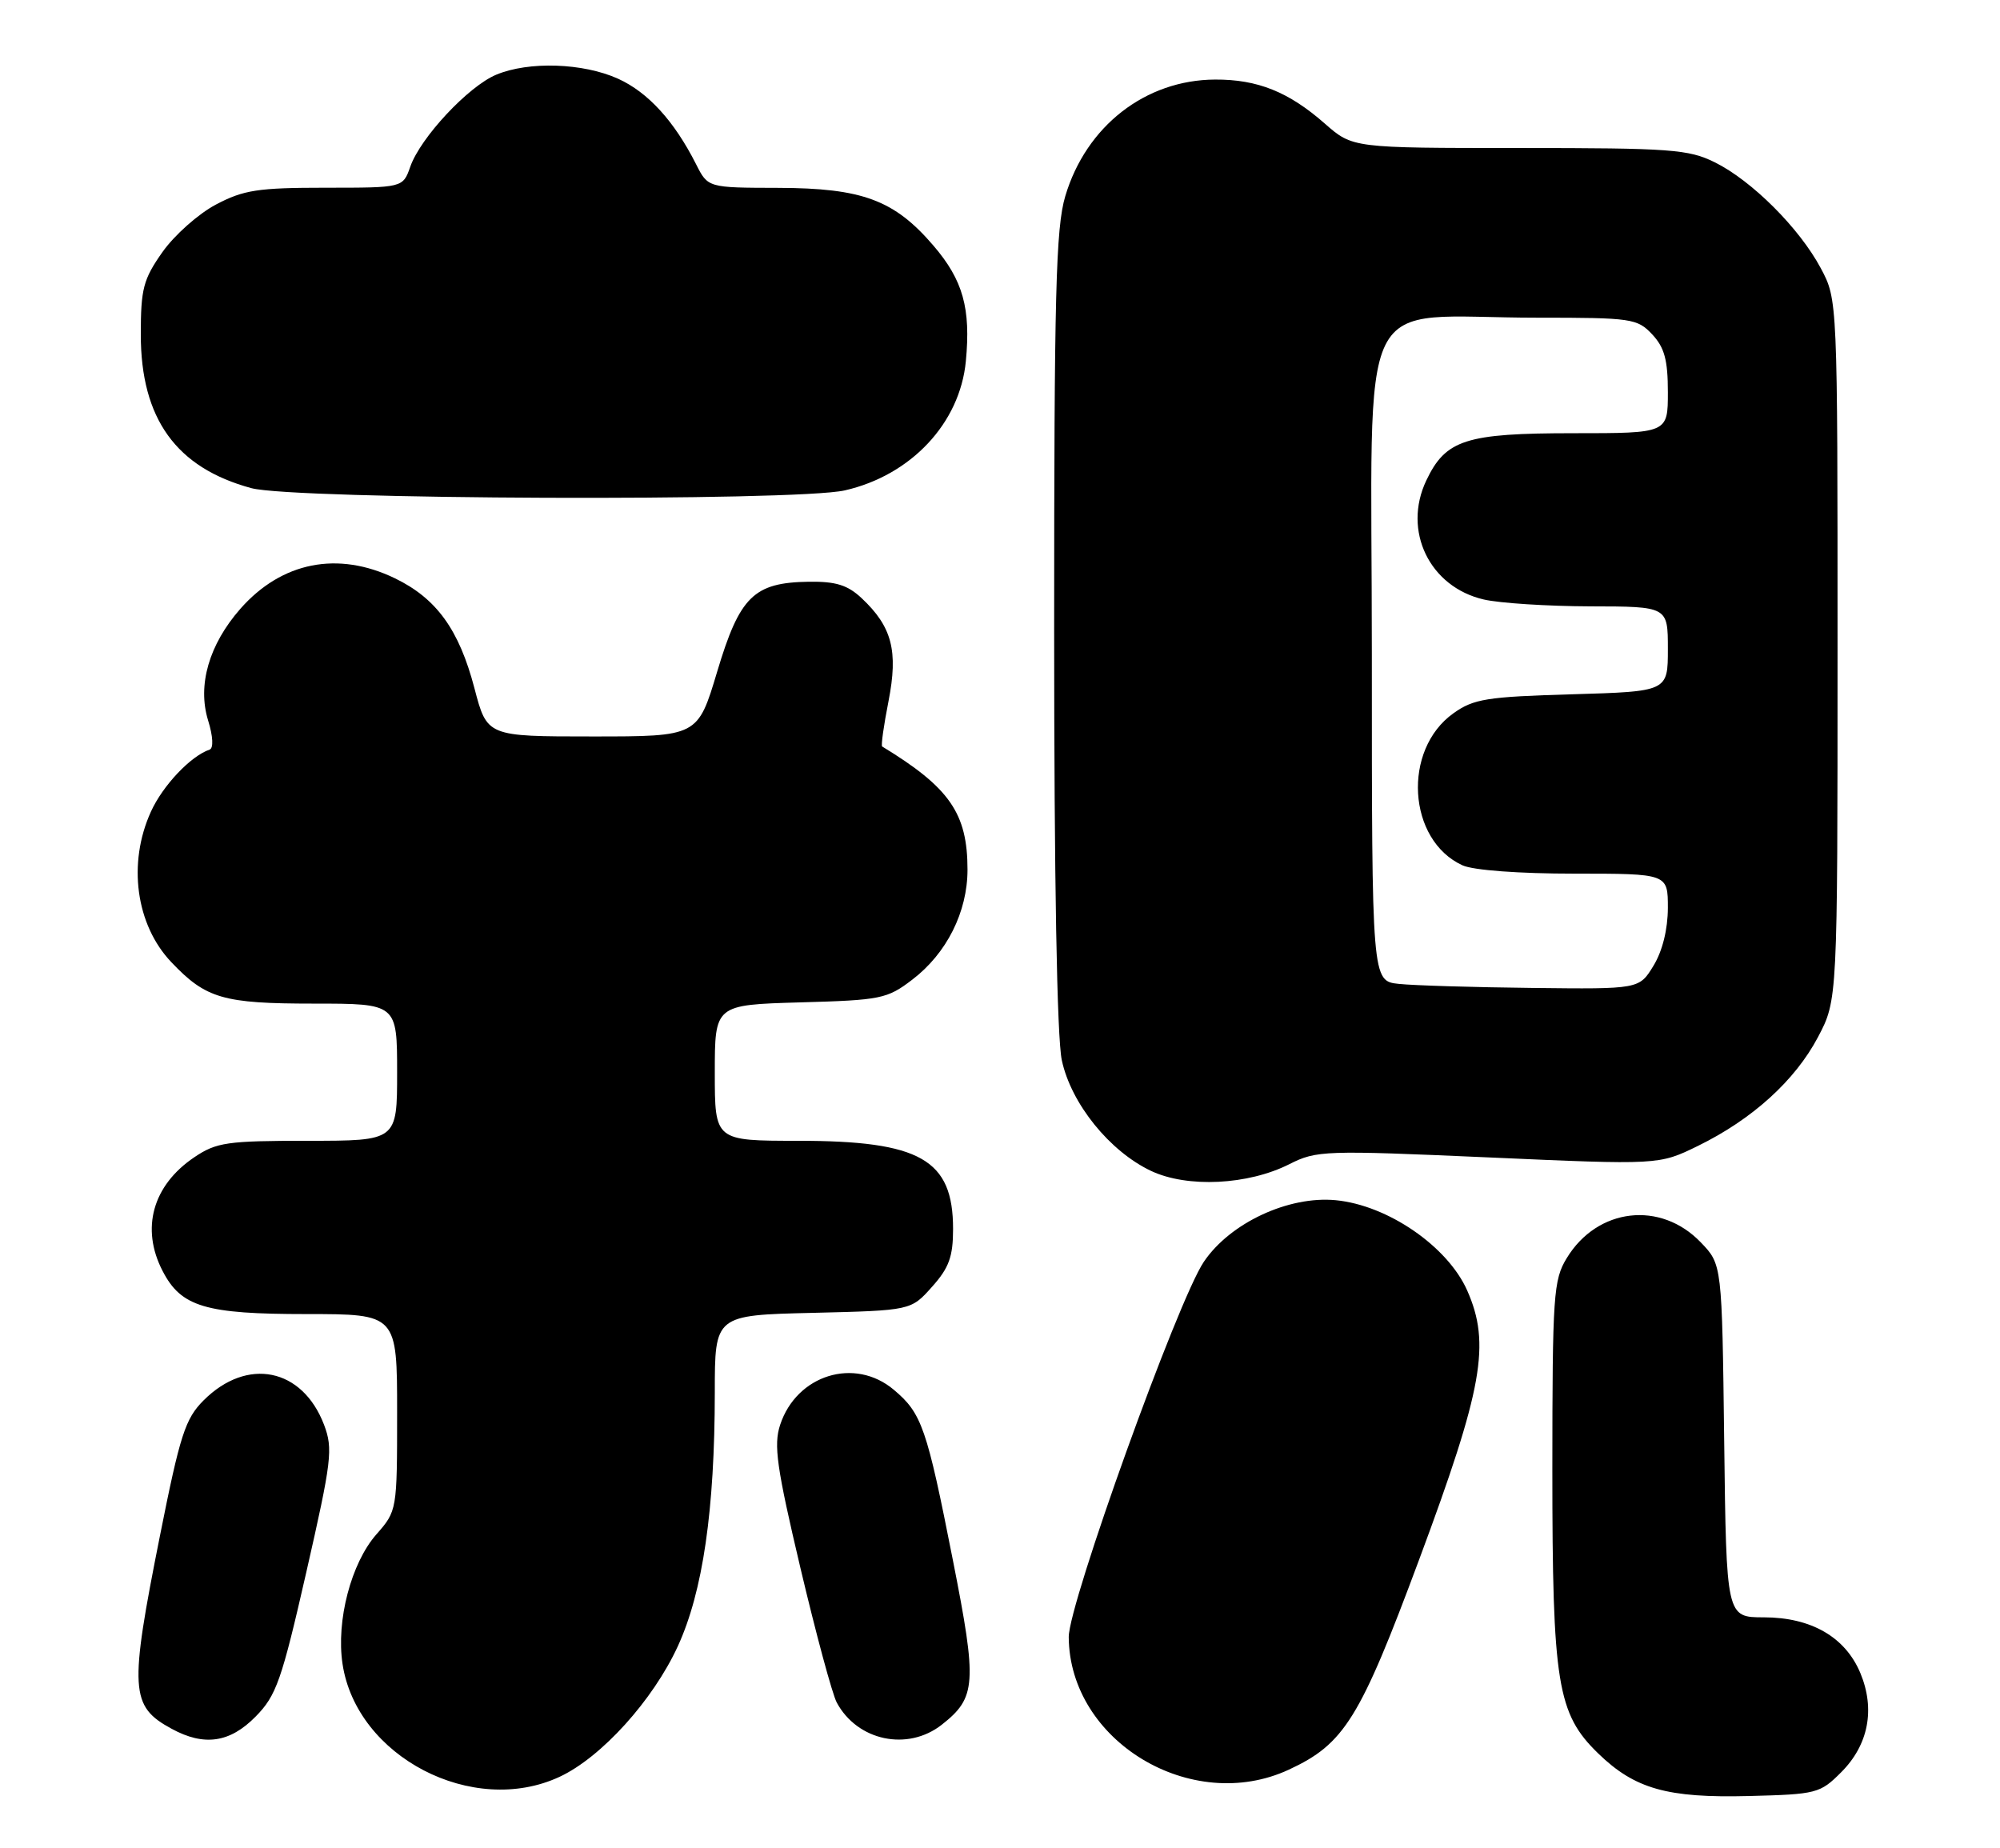 <?xml version="1.0" encoding="UTF-8" standalone="no"?>
<!DOCTYPE svg PUBLIC "-//W3C//DTD SVG 1.1//EN" "http://www.w3.org/Graphics/SVG/1.1/DTD/svg11.dtd" >
<svg xmlns="http://www.w3.org/2000/svg" xmlns:xlink="http://www.w3.org/1999/xlink" version="1.1" viewBox="0 0 277 256">
 <g >
 <path fill="currentColor"
d=" M 255.01 245.45 C 258.79 241.67 259.74 236.72 257.66 231.72 C 255.57 226.73 250.86 224.01 244.30 224.00 C 239.10 224.00 239.10 224.00 238.80 199.56 C 238.50 175.13 238.50 175.13 235.57 172.08 C 230.00 166.26 221.24 167.28 217.00 174.24 C 215.15 177.27 215.01 179.31 215.00 203.57 C 215.00 233.17 215.68 237.35 221.35 242.85 C 226.42 247.77 230.93 249.04 242.23 248.75 C 251.60 248.51 252.08 248.39 255.01 245.45 Z  M 77.50 246.09 C 83.28 243.40 90.44 235.49 93.88 228.00 C 97.35 220.44 98.99 209.14 99.00 192.83 C 99.00 182.15 99.00 182.15 112.58 181.83 C 126.17 181.50 126.17 181.50 129.08 178.23 C 131.44 175.60 132.00 174.05 132.00 170.21 C 132.00 160.58 127.46 158.00 110.53 158.00 C 99.00 158.00 99.00 158.00 99.00 148.58 C 99.00 139.17 99.00 139.17 110.83 138.83 C 122.01 138.52 122.87 138.34 126.34 135.69 C 131.12 132.05 134.00 126.30 134.00 120.44 C 134.00 112.65 131.52 109.07 122.18 103.39 C 122.00 103.28 122.40 100.46 123.06 97.11 C 124.42 90.16 123.55 86.80 119.34 82.85 C 117.39 81.02 115.76 80.52 112.02 80.57 C 104.40 80.68 102.45 82.60 99.33 93.02 C 96.64 102.00 96.64 102.00 82.05 102.00 C 67.46 102.00 67.46 102.00 65.71 95.32 C 63.58 87.20 60.46 82.89 54.71 80.10 C 46.80 76.27 39.01 77.81 33.28 84.33 C 28.95 89.27 27.32 94.89 28.82 99.77 C 29.51 101.99 29.59 103.63 29.03 103.82 C 26.41 104.71 22.54 108.80 20.90 112.42 C 17.65 119.57 18.81 128.09 23.73 133.26 C 28.52 138.31 30.91 139.00 43.45 139.00 C 55.00 139.00 55.00 139.00 55.00 148.50 C 55.00 158.00 55.00 158.00 42.65 158.00 C 31.45 158.00 29.98 158.21 26.91 160.28 C 21.14 164.17 19.47 170.15 22.52 176.03 C 25.08 181.00 28.43 182.00 42.45 182.00 C 55.00 182.00 55.00 182.00 55.00 195.62 C 55.00 209.19 54.99 209.25 52.13 212.51 C 48.63 216.49 46.54 224.47 47.44 230.45 C 49.37 243.31 65.48 251.69 77.50 246.09 Z  M 178.50 245.10 C 186.20 241.53 188.35 238.06 196.56 215.98 C 205.38 192.27 206.47 186.12 203.21 178.74 C 200.50 172.62 192.20 166.92 185.01 166.23 C 178.46 165.60 170.37 169.37 166.73 174.76 C 163.12 180.09 148.00 222.11 148.02 226.73 C 148.11 241.16 165.03 251.35 178.50 245.10 Z  M 35.40 237.75 C 38.27 234.84 39.00 232.77 42.43 217.72 C 45.95 202.27 46.14 200.66 44.88 197.33 C 41.88 189.47 34.23 187.92 28.20 193.95 C 25.66 196.49 24.94 198.72 22.16 212.67 C 17.89 234.07 18.02 236.32 23.78 239.44 C 28.28 241.89 31.84 241.37 35.40 237.75 Z  M 130.44 238.87 C 135.22 235.11 135.35 233.18 131.98 216.11 C 128.35 197.69 127.67 195.74 123.79 192.48 C 118.38 187.92 110.34 190.40 108.05 197.34 C 107.13 200.14 107.56 203.20 110.86 217.17 C 113.01 226.26 115.27 234.64 115.89 235.80 C 118.74 241.11 125.71 242.59 130.44 238.87 Z  M 178.57 161.24 C 182.35 159.33 183.43 159.30 206.13 160.30 C 229.76 161.35 229.76 161.35 235.16 158.71 C 242.70 155.02 248.61 149.66 251.79 143.64 C 254.50 138.50 254.50 138.50 254.50 90.00 C 254.50 41.50 254.50 41.50 252.18 37.15 C 249.22 31.60 242.63 25.02 237.50 22.48 C 233.86 20.68 231.41 20.50 210.42 20.50 C 187.34 20.50 187.34 20.50 183.49 17.12 C 178.48 12.72 174.17 10.99 168.28 11.02 C 158.64 11.07 150.43 17.46 147.54 27.17 C 146.23 31.57 146.00 40.68 146.00 87.13 C 146.00 121.91 146.39 143.70 147.06 146.84 C 148.35 152.86 153.69 159.47 159.44 162.18 C 164.47 164.54 172.85 164.13 178.57 161.24 Z  M 117.00 67.92 C 126.18 65.83 132.95 58.61 133.77 50.03 C 134.47 42.71 133.38 38.80 129.29 34.03 C 123.87 27.70 119.44 26.05 107.78 26.02 C 98.05 26.00 98.05 26.00 96.41 22.75 C 93.38 16.76 89.76 12.80 85.62 10.91 C 80.76 8.71 73.23 8.46 68.72 10.35 C 64.85 11.97 58.22 19.07 56.82 23.10 C 55.80 26.00 55.80 26.00 45.06 26.00 C 35.74 26.00 33.73 26.31 29.91 28.33 C 27.48 29.61 24.15 32.57 22.50 34.91 C 19.84 38.69 19.50 39.99 19.50 46.34 C 19.50 57.99 24.41 64.80 34.82 67.61 C 40.74 69.20 110.23 69.47 117.00 67.92 Z  M 193.75 136.27 C 190.00 135.88 190.00 135.88 190.00 90.58 C 190.00 38.58 187.33 44.00 212.97 44.00 C 225.98 44.00 226.76 44.11 228.83 46.31 C 230.53 48.13 231.00 49.85 231.00 54.31 C 231.00 60.00 231.00 60.00 217.95 60.00 C 202.99 60.00 200.23 60.89 197.54 66.55 C 194.23 73.52 197.99 81.29 205.50 83.03 C 207.70 83.54 214.34 83.96 220.25 83.98 C 231.00 84.00 231.00 84.00 231.00 89.88 C 231.00 95.77 231.00 95.77 217.72 96.16 C 205.93 96.50 204.10 96.79 201.30 98.79 C 194.19 103.85 194.94 116.37 202.56 119.85 C 204.06 120.53 210.39 121.00 218.05 121.00 C 231.00 121.00 231.00 121.00 231.00 125.75 C 230.99 128.72 230.25 131.72 229.01 133.75 C 227.03 137.00 227.03 137.00 212.26 136.83 C 204.14 136.74 195.81 136.49 193.75 136.27 Z "/>
</g>
</svg>